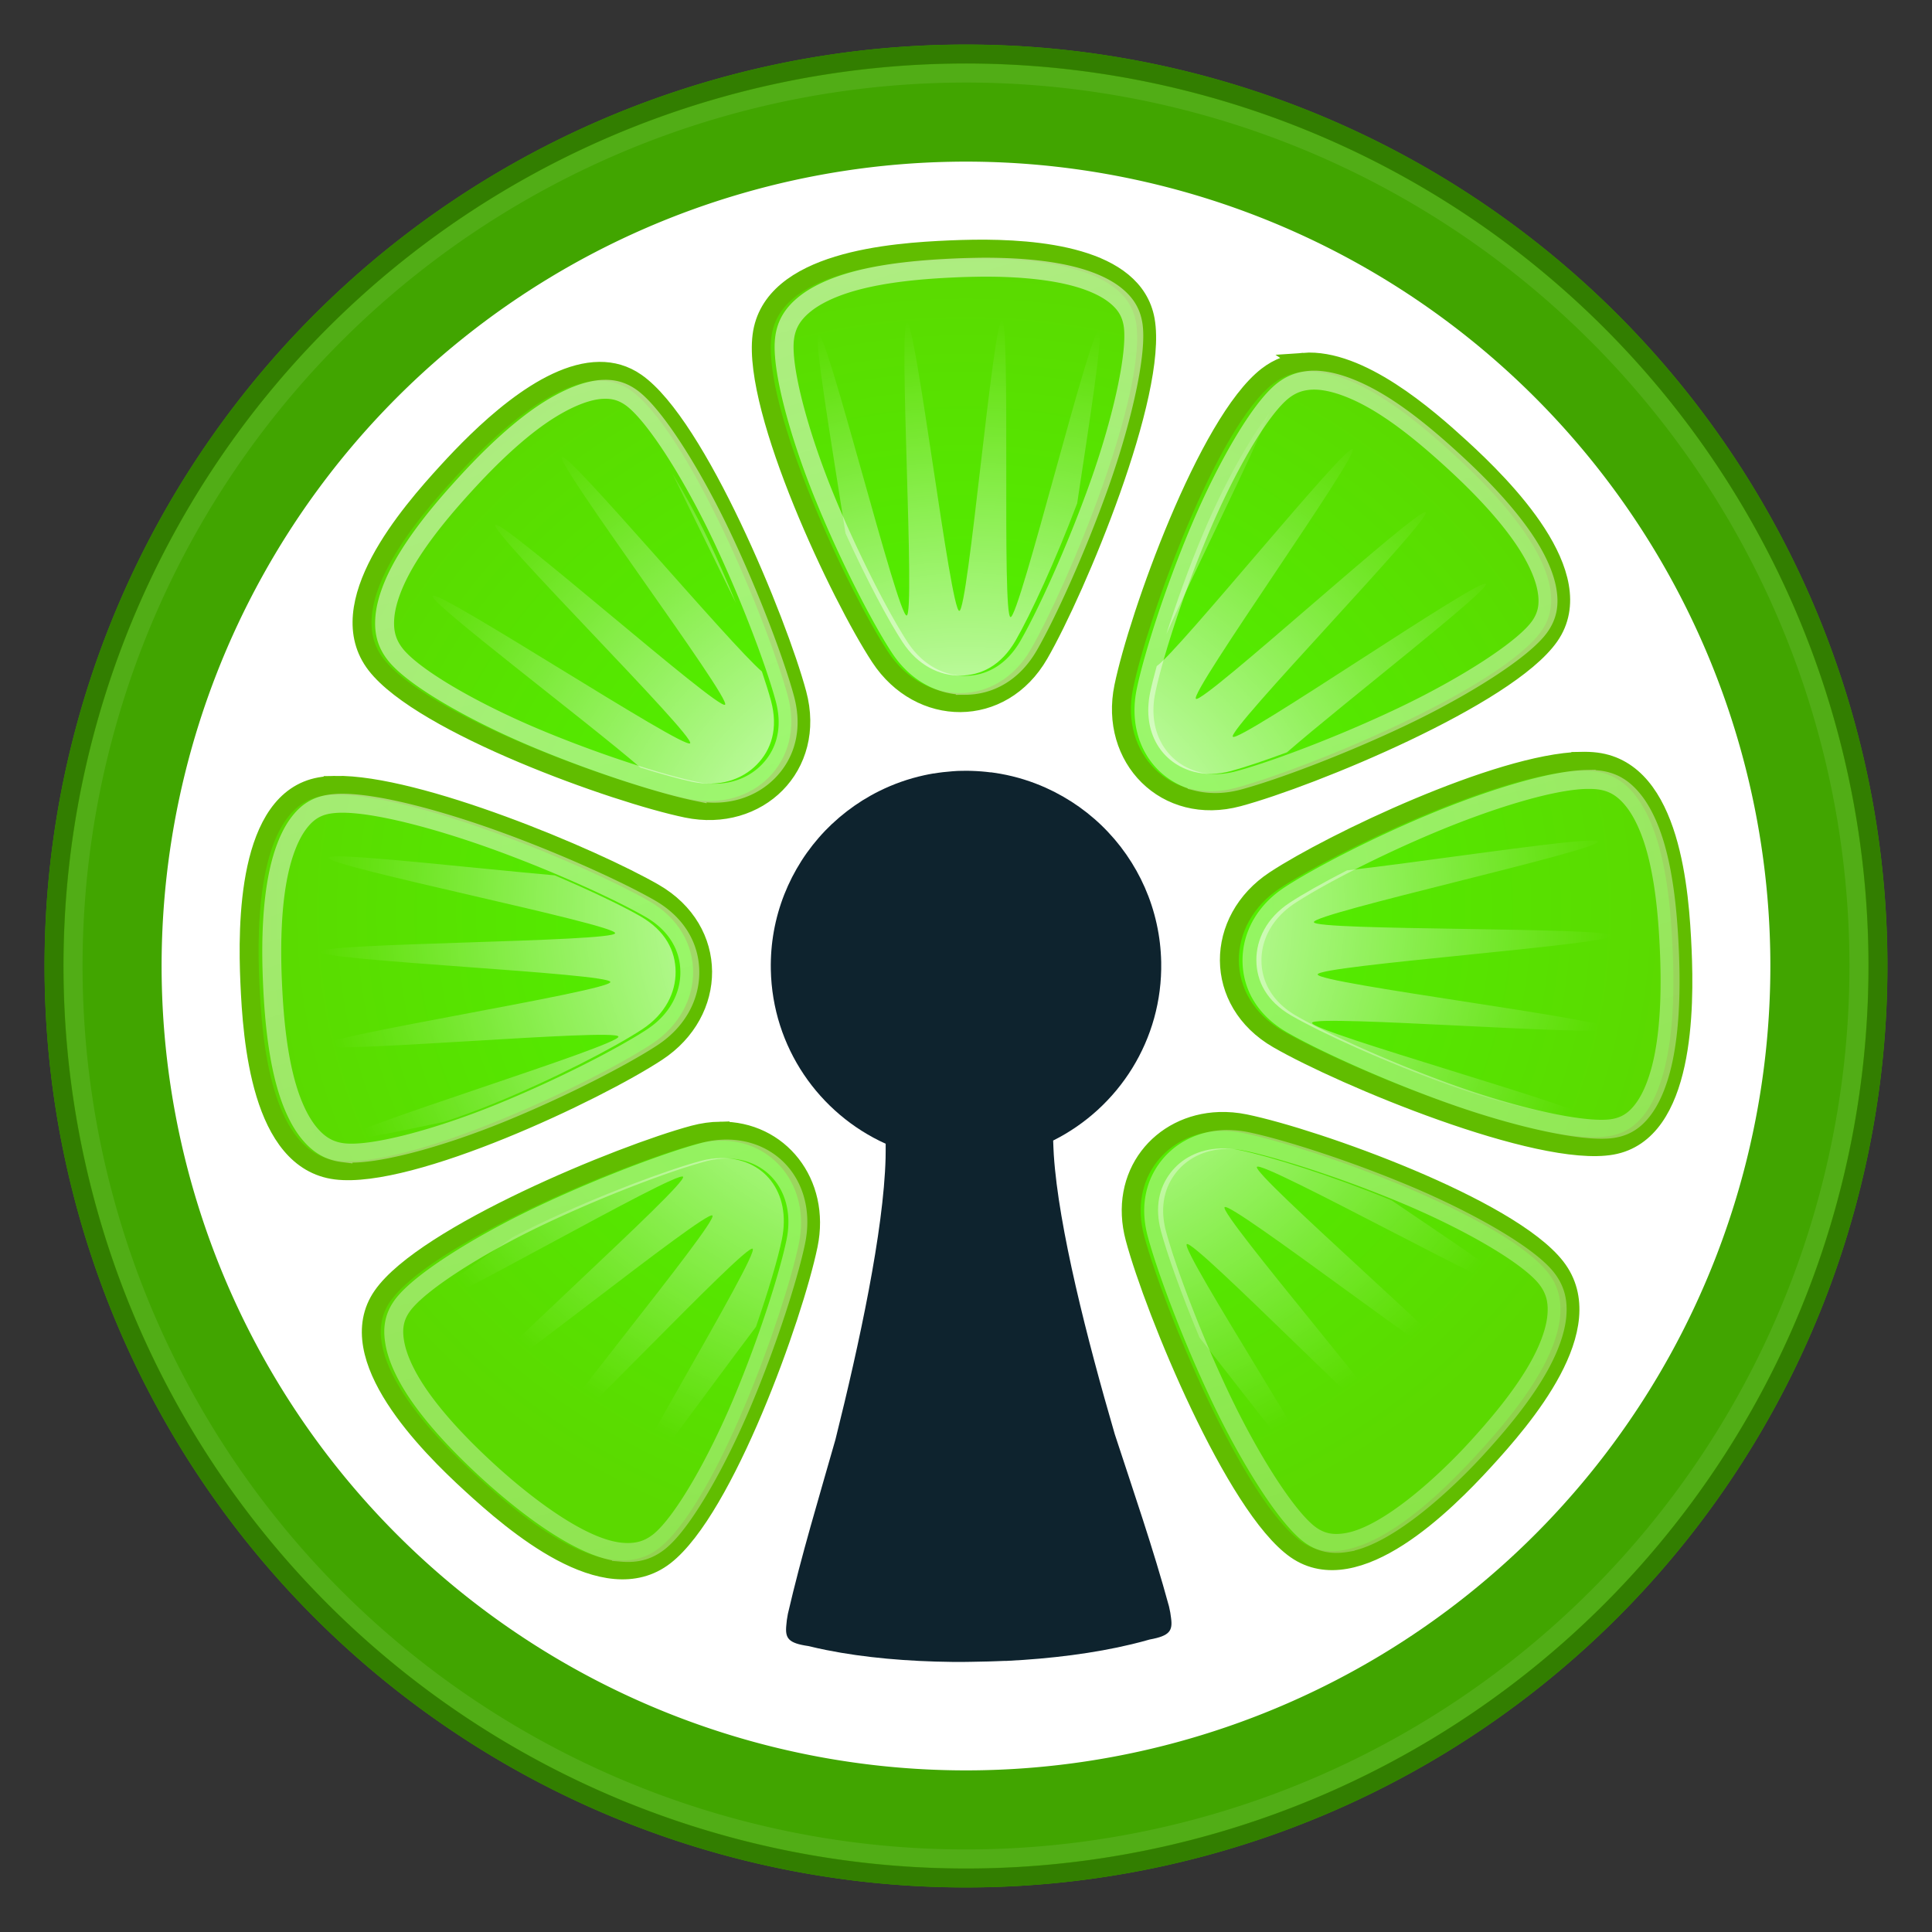 <?xml version="1.0" encoding="UTF-8" standalone="no"?>
<!-- Created with Inkscape (http://www.inkscape.org/) -->

<svg
   xmlns:dc="http://purl.org/dc/elements/1.1/"
   xmlns:cc="http://creativecommons.org/ns#"
   xmlns:rdf="http://www.w3.org/1999/02/22-rdf-syntax-ns#"
   xmlns:svg="http://www.w3.org/2000/svg"
   xmlns="http://www.w3.org/2000/svg"
   xmlns:xlink="http://www.w3.org/1999/xlink"
   xmlns:sodipodi="http://sodipodi.sourceforge.net/DTD/sodipodi-0.dtd"
   xmlns:inkscape="http://www.inkscape.org/namespaces/inkscape"
   width="256"
   height="256"
   viewBox="0 0 240 240"
   id="svg192014"
   version="1.1"
   inkscape:version="0.92.4 5da689c313, 2019-01-14"
   sodipodi:docname="keylime-logo-symbol.svg">
  <rect x="0" y="0" width="240" height="240" fill="#333333" stroke="none"/>
  <defs
     id="defs192016">
    <radialGradient
       inkscape:collect="always"
       xlink:href="#linearGradient1313"
       id="radialGradient1474"
       gradientUnits="userSpaceOnUse"
       gradientTransform="matrix(2.076,-0.04,0.037,1.909,-615.555,2887.313)"
       cx="372.368"
       cy="-1019.777"
       fx="372.368"
       fy="-1019.777"
       r="42.871" />
    <linearGradient
       id="linearGradient1313"
       inkscape:collect="always">
      <stop
         id="stop1309"
         offset="0"
         style="stop-color:#4cfd00;stop-opacity:1" />
      <stop
         id="stop1311"
         offset="1"
         style="stop-color:#5bd900;stop-opacity:1" />
    </linearGradient>
    <linearGradient
       inkscape:collect="always"
       xlink:href="#linearGradient1235"
       id="linearGradient1480"
       gradientUnits="userSpaceOnUse"
       x1="345.197"
       y1="1338.584"
       x2="377.641"
       y2="1223.459" />
    <linearGradient
       inkscape:collect="always"
       id="linearGradient1235">
      <stop
         style="stop-color:#ffffff;stop-opacity:0.52"
         offset="0"
         id="stop1231" />
      <stop
         style="stop-color:#ffffff;stop-opacity:0.087"
         offset="1"
         id="stop1233" />
    </linearGradient>
    <radialGradient
       inkscape:collect="always"
       xlink:href="#linearGradient1322"
       id="radialGradient1482"
       gradientUnits="userSpaceOnUse"
       gradientTransform="matrix(2.768,-0.053,-0.049,-2.537,-774.053,4253.51)"
       cx="346.044"
       cy="1304.609"
       fx="346.044"
       fy="1304.609"
       r="29.006" />
    <linearGradient
       inkscape:collect="always"
       id="linearGradient1322">
      <stop
         style="stop-color:#ffffff;stop-opacity:1;"
         offset="0"
         id="stop1318" />
      <stop
         style="stop-color:#ffffff;stop-opacity:0;"
         offset="1"
         id="stop1320" />
    </linearGradient>
    <linearGradient
       inkscape:collect="always"
       xlink:href="#linearGradient1235"
       id="linearGradient1480-3"
       gradientUnits="userSpaceOnUse"
       x1="345.197"
       y1="1338.584"
       x2="377.641"
       y2="1223.459" />
    <linearGradient
       inkscape:collect="always"
       xlink:href="#linearGradient1235"
       id="linearGradient5915"
       gradientUnits="userSpaceOnUse"
       x1="345.197"
       y1="1338.584"
       x2="377.641"
       y2="1223.459"
       gradientTransform="matrix(3.566,-0.069,0.069,3.566,-900.968,-1537.219)" />
  </defs>
  <sodipodi:namedview
     id="base"
     pagecolor="#ffffff"
     bordercolor="#666666"
     borderopacity="0.133"
     inkscape:pageopacity="0.0"
     inkscape:pageshadow="2"
     inkscape:zoom="1"
     inkscape:cx="-17.90026"
     inkscape:cy="227.1451"
     inkscape:document-units="mm"
     inkscape:current-layer="layer1"
     showgrid="false"
     units="px"
     inkscape:showpageshadow="false"
     borderlayer="true"
     inkscape:window-width="1920"
     inkscape:window-height="1016"
     inkscape:window-x="0"
     inkscape:window-y="27"
     inkscape:window-maximized="1"
     inkscape:snap-perpendicular="true"
     inkscape:snap-tangential="true">
    <inkscape:grid
       type="xygrid"
       id="grid2184"
       spacingx="7.5"
       spacingy="7.5" />
  </sodipodi:namedview>
  <g
     inkscape:label="Layer 1"
     inkscape:groupmode="layer"
     id="layer1"
     transform="translate(0,-812.362)">
    <path
       transform="rotate(-1.106)"
       style="color:#000000;overflow:visible;opacity:1;vector-effect:none;fill:#41a500;fill-opacity:1;fill-rule:nonzero;stroke:none;stroke-width:3.425;stroke-linecap:butt;stroke-linejoin:round;stroke-miterlimit:4;stroke-dasharray:none;stroke-dashoffset:0;stroke-opacity:1;paint-order:markers stroke fill"
       d="M 216.436,934.505 A 114.457,114.457 0 0 1 101.979,1048.962 114.457,114.457 0 0 1 -12.478,934.505 114.457,114.457 0 0 1 101.979,820.048 114.457,114.457 0 0 1 216.436,934.505 Z"
       id="circle1456" />
    <path
       transform="rotate(-1.106)"
       style="color:#000000;overflow:visible;opacity:1;vector-effect:none;fill:#ffffff;fill-opacity:1;fill-rule:nonzero;stroke:none;stroke-width:2.99;stroke-linecap:butt;stroke-linejoin:round;stroke-miterlimit:4;stroke-dasharray:none;stroke-dashoffset:0;stroke-opacity:1;paint-order:markers stroke fill"
       d="M 201.902,934.505 A 99.923,99.923 0 0 1 101.979,1034.428 99.923,99.923 0 0 1 2.056,934.505 99.923,99.923 0 0 1 101.979,834.582 a 99.923,99.923 0 0 1 99.923,99.923 z"
       id="circle1458" />
    <path
       style="fill:url(#radialGradient1474);fill-opacity:1;fill-rule:evenodd;stroke:#61bd00;stroke-width:2.354;stroke-miterlimit:4;stroke-dasharray:none;stroke-opacity:1"
       d="m 120.988,843.316 c -1.108,0.022 -2.129,0.041 -3.016,0.086 -7.098,0.311 -22.14,1.35 -23.315,10.684 -1.174,9.334 9.735,32.381 14.679,39.9 4.943,7.519 15.081,7.699 19.738,-0.381 4.657,-8.079 14.808,-32.413 13.193,-41.48 -1.414,-7.934 -13.518,-8.9 -21.278,-8.809 z M 74.462,858.492 c -6.91,0.056 -14.9,8.145 -18.8,12.402 -4.799,5.239 -14.703,16.612 -8.934,24.042 5.769,7.431 29.785,16.011 38.597,17.832 8.812,1.821 16.107,-5.219 13.686,-14.225 -2.42,-9.006 -12.451,-33.393 -20.005,-38.662 -1.416,-0.988 -2.951,-1.402 -4.545,-1.389 z m 87.496,-1.13 c -1.604,0.117 -3.136,0.648 -4.53,1.73 -7.43,5.77 -16.011,29.781 -17.832,38.593 -1.821,8.812 5.219,16.107 14.225,13.686 9.006,-2.421 33.393,-12.447 38.662,-20.001 5.269,-7.554 -5.774,-18.546 -11.013,-23.345 -4.257,-3.899 -12.562,-11.17 -19.513,-10.664 z M 41.631,909.924 c -0.678,0.011 -1.304,0.07 -1.871,0.169 -9.067,1.616 -9.033,17.2 -8.722,24.298 0.311,7.098 1.354,22.14 10.688,23.315 9.334,1.175 32.377,-9.739 39.896,-14.683 7.519,-4.943 7.698,-15.077 -0.381,-19.734 -7.575,-4.365 -29.436,-13.565 -39.61,-13.367 z m 154.742,-2.988 c -10.25,0.25 -30.947,10.129 -37.996,14.764 -7.519,4.944 -7.698,15.081 0.381,19.737 8.079,4.657 32.413,14.808 41.481,13.193 9.067,-1.616 9.033,-17.196 8.722,-24.294 -0.311,-7.098 -1.35,-22.145 -10.684,-23.319 -0.583,-0.075 -1.22,-0.096 -1.904,-0.082 z m -44.913,44.742 c -7.267,0.251 -12.586,6.624 -10.469,14.504 2.42,9.006 12.447,33.393 20.001,38.662 7.554,5.269 18.546,-5.774 23.345,-11.013 4.799,-5.239 14.703,-16.612 8.934,-24.043 -5.769,-7.43 -29.781,-16.01 -38.593,-17.831 -1.102,-0.228 -2.18,-0.314 -3.218,-0.279 z m -62.01,1.197 c -1.051,0.022 -2.147,0.166 -3.272,0.469 -9.006,2.42 -33.393,12.447 -38.662,20.001 -5.269,7.554 5.774,18.55 11.013,23.349 5.239,4.799 16.612,14.699 24.042,8.93 7.43,-5.769 16.011,-29.781 17.832,-38.593 1.593,-7.711 -3.597,-14.26 -10.953,-14.155 z"
       id="path1460"
       inkscape:connector-curvature="0" />
    <path
       style="fill:#0e232e;fill-opacity:1;fill-rule:evenodd;stroke:none;stroke-width:0.003"
       d="m 119.531,908.116 c -0.408,0.007 -0.815,0.015 -1.22,0.057 -0.394,0.037 -0.786,0.065 -1.174,0.111 -0.373,0.043 -0.741,0.098 -1.108,0.16 -0.029,5.2e-4 -0.053,10e-4 -0.079,0.002 -0.391,0.066 -0.778,0.139 -1.162,0.225 -1.958,0.429 -3.825,1.095 -5.572,1.963 -0.339,0.167 -0.674,0.344 -1.004,0.528 -0.018,3.3e-4 -0.033,0.029 -0.052,0.029 -0.304,0.172 -0.604,0.349 -0.9,0.532 -0.043,0.029 -0.087,0.051 -0.13,0.077 -0.303,0.191 -0.599,0.388 -0.893,0.591 -0.029,0.029 -0.059,0.037 -0.088,0.06 -0.271,0.188 -0.537,0.385 -0.8,0.585 -0.056,0.042 -0.113,0.082 -0.168,0.125 -0.231,0.179 -0.457,0.364 -0.681,0.551 -0.083,0.068 -0.167,0.136 -0.25,0.204 -0.18,0.153 -0.353,0.314 -0.528,0.473 -0.121,0.11 -0.244,0.215 -0.363,0.328 -0.001,0.003 -0.007,1.4e-4 -0.007,1.8e-4 -0.282,0.266 -0.558,0.539 -0.828,0.819 -0.271,0.282 -0.535,0.572 -0.792,0.867 -0.114,0.13 -0.222,0.265 -0.333,0.398 -0.144,0.172 -0.29,0.343 -0.43,0.519 -0.063,0.079 -0.122,0.163 -0.184,0.242 -0.188,0.245 -0.373,0.488 -0.552,0.739 -0.225,0.315 -0.441,0.637 -0.651,0.964 -0.037,0.059 -0.071,0.118 -0.108,0.176 -0.179,0.283 -0.354,0.57 -0.521,0.862 -1.547,2.697 -2.591,5.716 -3.004,8.929 -5.89e-4,0 -0.001,3e-5 -0.001,3e-5 -0.05,0.389 -0.09,0.78 -0.121,1.174 -0.029,0.39 -0.053,0.782 -0.064,1.177 -0.011,0.406 -0.018,0.813 -0.007,1.221 0.187,9.667 6.007,17.902 14.267,21.638 0.011,0.596 -0.007,1.187 -0.011,1.781 -0.236,9.008 -3.258,23.076 -6.23,34.968 -2.046,7.19 -4.224,14.367 -5.907,21.648 -0.11,0.56 -0.166,1.006 -0.194,1.405 -0.165,1.632 0.237,2.238 2.749,2.598 0.722,0.177 1.474,0.345 2.253,0.5 4.688,0.942 10.102,1.411 15.596,1.469 0.08,-1e-4 0.159,0 0.239,0 0.686,0.015 1.37,0 2.056,-0.01 0.366,-0.01 0.73,-0.011 1.097,-0.022 0.367,-0.01 0.732,-0.011 1.099,-0.022 0.686,-0.011 1.37,-0.055 2.055,-0.073 0.08,0 0.159,0 0.239,0 5.487,-0.269 10.879,-0.948 15.527,-2.07 0.772,-0.184 1.517,-0.381 2.232,-0.587 2.496,-0.456 2.874,-1.078 2.647,-2.702 -0.044,-0.397 -0.116,-0.841 -0.248,-1.397 -1.964,-7.211 -4.417,-14.298 -6.739,-21.404 -3.429,-11.768 -6.992,-25.709 -7.575,-34.701 -0.026,-0.593 -0.067,-1.183 -0.079,-1.779 8.11,-4.052 13.608,-12.505 13.421,-22.172 -0.007,-0.409 -0.029,-0.815 -0.056,-1.22 -0.026,-0.394 -0.064,-0.785 -0.11,-1.174 -0.046,-0.392 -0.102,-0.782 -0.167,-1.169 -5.9e-4,0 -0.001,0 -0.001,0 -0.536,-3.194 -1.696,-6.171 -3.346,-8.806 -0.178,-0.285 -0.364,-0.565 -0.554,-0.841 -0.039,-0.057 -0.075,-0.115 -0.115,-0.172 -0.222,-0.318 -0.451,-0.631 -0.687,-0.938 -0.188,-0.243 -0.383,-0.481 -0.58,-0.717 -0.065,-0.079 -0.127,-0.158 -0.193,-0.234 -0.146,-0.172 -0.299,-0.336 -0.45,-0.502 -0.116,-0.128 -0.23,-0.258 -0.348,-0.385 -0.268,-0.284 -0.543,-0.564 -0.825,-0.836 -0.283,-0.272 -0.573,-0.536 -0.867,-0.792 -0.123,-0.106 -0.25,-0.208 -0.375,-0.313 -0.181,-0.152 -0.361,-0.305 -0.546,-0.452 -0.084,-0.068 -0.172,-0.13 -0.257,-0.194 -0.231,-0.179 -0.464,-0.354 -0.702,-0.524 -0.057,-0.041 -0.116,-0.078 -0.173,-0.119 -0.271,-0.189 -0.543,-0.375 -0.822,-0.554 -0.029,-0.029 -0.06,-0.037 -0.09,-0.053 -0.301,-0.191 -0.605,-0.378 -0.915,-0.556 -0.044,-0.029 -0.089,-0.048 -0.133,-0.072 -0.303,-0.172 -0.609,-0.339 -0.92,-0.498 -0.018,3.3e-4 -0.037,-0.029 -0.053,-0.029 -0.337,-0.171 -0.678,-0.334 -1.023,-0.489 -1.779,-0.801 -3.67,-1.394 -5.643,-1.747 -0.387,-0.07 -0.777,-0.129 -1.17,-0.18 -0.029,5.1e-4 -0.053,0.001 -0.079,0.002 -0.369,-0.045 -0.74,-0.088 -1.114,-0.117 -0.39,-0.033 -0.783,-0.051 -1.177,-0.066 -0.406,-0.022 -0.813,-0.015 -1.223,-0.007 z"
       id="path1462"
       inkscape:connector-curvature="0" />
    <path
       transform="matrix(2.768,-0.053,-0.053,-2.768,-768.224,4555.385)"
       style="fill:none;fill-opacity:1;fill-rule:evenodd;stroke:url(#linearGradient1480);stroke-width:0.85;stroke-miterlimit:4;stroke-dasharray:none;stroke-opacity:1"
       d="m 362.438,1276.088 c -0.63,-0.097 -1.135,-0.011 -1.629,0.348 -1.014,0.737 -2.645,3.413 -3.926,6.242 -1.281,2.829 -2.34,5.866 -2.723,7.408 -0.302,1.216 -0.037,2.222 0.543,2.959 0.58,0.737 1.492,1.206 2.58,1.223 0.309,0 0.635,-0.029 0.973,-0.105 1.483,-0.337 4.428,-1.328 7.186,-2.555 2.758,-1.226 5.381,-2.801 6.166,-3.853 0.384,-0.514 0.492,-1.039 0.424,-1.676 -0.068,-0.637 -0.345,-1.366 -0.752,-2.098 -0.814,-1.463 -2.127,-2.907 -3.002,-3.826 -1.302,-1.368 -3.949,-3.776 -5.84,-4.066 z m -32.572,0.184 c -1.91,0.204 -4.545,2.441 -5.924,3.754 -0.912,0.868 -2.313,2.295 -3.209,3.75 -0.448,0.728 -0.761,1.458 -0.857,2.088 -0.097,0.63 -0.012,1.134 0.348,1.629 0.737,1.014 3.414,2.644 6.244,3.926 2.83,1.281 5.866,2.344 7.408,2.727 0.346,0.086 0.675,0.123 0.992,0.123 2.178,-0.013 3.618,-1.869 3.084,-4.221 -0.337,-1.483 -1.328,-4.429 -2.555,-7.188 -1.227,-2.758 -2.803,-5.381 -3.855,-6.166 -0.514,-0.383 -1.038,-0.49 -1.676,-0.422 z m -12.15,18.162 c -0.635,0.092 -1.082,0.389 -1.484,0.887 -0.402,0.498 -0.724,1.209 -0.953,2.014 -0.459,1.61 -0.551,3.56 -0.582,4.828 -0.031,1.259 -0.013,3.259 0.383,4.922 0.198,0.831 0.492,1.57 0.869,2.084 0.377,0.513 0.794,0.808 1.396,0.904 0.155,0.024 0.34,0.039 0.553,0.039 1.588,4e-4 4.465,-0.83 7.182,-1.887 2.717,-1.057 5.345,-2.335 6.621,-3.103 1.227,-0.739 1.744,-1.805 1.73,-2.877 -0.013,-1.072 -0.577,-2.165 -1.744,-2.9 -1.287,-0.811 -4.07,-2.193 -6.887,-3.275 -2.817,-1.083 -5.784,-1.824 -7.084,-1.635 z m 57.027,0 c -1.238,-0.196 -4.283,0.546 -7.189,1.641 -2.906,1.095 -5.803,2.491 -7.164,3.311 -1.227,0.739 -1.744,1.804 -1.73,2.877 0.013,1.073 0.577,2.167 1.744,2.902 1.206,0.76 3.729,2.025 6.359,3.07 2.63,1.045 5.435,1.867 7.045,1.875 a 0.794,0.794 0 0 1 0.016,0 c 0.208,-7e-4 0.397,-0.012 0.553,-0.035 0.635,-0.092 1.083,-0.388 1.484,-0.887 0.402,-0.498 0.724,-1.21 0.953,-2.016 0.458,-1.611 0.549,-3.559 0.58,-4.828 0.031,-1.259 0.013,-3.258 -0.383,-4.92 -0.198,-0.831 -0.492,-1.57 -0.869,-2.084 -0.377,-0.514 -0.795,-0.811 -1.398,-0.906 z m -40.908,15.912 c -1.483,0.337 -4.429,1.328 -7.188,2.555 -2.759,1.227 -5.383,2.803 -6.168,3.856 -0.384,0.514 -0.492,1.039 -0.424,1.676 0.068,0.636 0.345,1.366 0.752,2.098 0.815,1.463 2.129,2.905 3.004,3.824 0.705,0.741 1.775,1.804 2.938,2.658 1.162,0.854 2.415,1.454 3.355,1.443 0.435,-0 0.802,-0.113 1.174,-0.383 1.014,-0.737 2.644,-3.413 3.926,-6.242 1.281,-2.829 2.342,-5.866 2.725,-7.408 0.345,-1.39 -0.043,-2.507 -0.811,-3.256 -0.768,-0.749 -1.938,-1.125 -3.283,-0.82 z m 22.512,0.017 c -1.639,0.45 -2.667,2.082 -2.209,4.1 0.337,1.483 1.328,4.429 2.555,7.188 1.227,2.758 2.803,5.381 3.855,6.166 0.386,0.288 0.775,0.414 1.217,0.438 0.959,0.051 2.205,-0.481 3.377,-1.27 1.172,-0.788 2.259,-1.789 3.006,-2.5 0.912,-0.868 2.312,-2.295 3.207,-3.75 0.448,-0.728 0.761,-1.458 0.857,-2.088 0.097,-0.63 0.012,-1.134 -0.348,-1.629 -0.737,-1.014 -3.413,-2.645 -6.242,-3.926 -2.829,-1.281 -5.866,-2.342 -7.408,-2.725 v 0 c -0.695,-0.172 -1.321,-0.156 -1.867,-0.01 z m -10.312,4.504 c -1.072,0.014 -2.167,0.578 -2.902,1.744 -0.811,1.287 -2.193,4.069 -3.275,6.887 -1.082,2.818 -1.822,5.786 -1.633,7.086 0.092,0.635 0.389,1.083 0.887,1.484 0.498,0.402 1.209,0.724 2.014,0.953 1.61,0.458 3.559,0.549 4.828,0.58 a 0.794,0.794 0 0 1 0.006,0 c 0.301,0.01 0.664,0.01 1.064,0.01 1.363,-0.011 3.096,-0.132 4.455,-0.559 0.68,-0.213 1.258,-0.501 1.66,-0.848 0.402,-0.346 0.641,-0.726 0.725,-1.254 0.196,-1.238 -0.546,-4.283 -1.641,-7.189 -1.095,-2.906 -2.491,-5.803 -3.311,-7.164 -0.739,-1.227 -1.804,-1.744 -2.877,-1.73 z"
       id="path1468" />
    <path
       inkscape:connector-curvature="0"
       id="path1470"
       d="m 124.464,852.156 c -1.102,-0.07 -4.194,36.078 -5.298,36.092 -1.104,0.022 -5.393,-35.914 -6.492,-35.816 -1.099,0.099 1.046,36.219 -0.044,36.392 -1.089,0.173 -9.872,-35.166 -10.944,-34.906 -0.665,0.16 1.69,14.013 3.344,24.682 2.611,5.754 5.375,10.92 7.1,13.544 1.9,2.891 4.59,4.162 7.158,4.145 2.568,-0.015 5.078,-1.239 6.876,-4.359 1.881,-3.264 4.979,-9.986 7.649,-17.049 1.512,-10.035 3.293,-21.324 2.689,-21.452 -1.077,-0.228 -9.877,35.728 -10.97,35.589 -1.093,-0.14 0.033,-36.792 -1.069,-36.861 z m 33.211,11.535 c -2.441,3.12 -5.648,8.863 -8.178,14.861 -1.828,4.334 -3.397,8.767 -4.608,12.59 3.195,-7.229 10.609,-22.056 12.786,-27.451 z m -87.9,5.4 c -0.866,0.682 21.109,30.065 20.295,30.812 -0.814,0.746 -27.795,-23.149 -28.544,-22.342 -0.749,0.808 24.895,26.277 24.203,27.134 -0.692,0.857 -31.382,-19.237 -32.007,-18.328 -0.516,0.75 19.14,15.575 25.819,21.343 2.577,0.798 4.901,1.451 6.463,1.773 3.389,0.7 6.187,-0.294 7.99,-2.121 1.803,-1.827 2.716,-4.475 1.781,-7.952 -0.264,-0.982 -0.658,-2.235 -1.129,-3.633 -3.895,-3.309 -24.074,-27.315 -24.872,-26.687 z m 98.26,-0.948 c -0.842,-0.627 -21.571,25.04 -24.343,26.968 -0.339,1.232 -0.633,2.378 -0.813,3.253 -1.051,5.083 1.521,8.878 5.488,9.884 v 0 c 1.323,0.336 2.847,0.362 4.585,-0.116 1.679,-0.451 4.164,-1.295 6.92,-2.312 6.97,-6.07 25.23,-20.209 24.707,-20.924 -0.651,-0.89 -30.711,19.82 -31.433,18.985 -0.722,-0.835 24.732,-27.089 23.96,-27.878 -0.771,-0.788 -27.715,23.895 -28.545,23.168 -0.83,-0.727 20.359,-30.377 19.474,-31.036 z m -84.519,3.023 c 2.483,5.104 5.386,10.937 7.904,16.1 -1.078,-2.63 -2.237,-5.336 -3.513,-8.016 -1.373,-2.882 -2.89,-5.594 -4.391,-8.084 z m -42.286,47.603 c -0.274,0.033 -0.424,0.069 -0.435,0.138 -0.186,1.089 35.719,8.281 35.619,9.38 -0.1,1.098 -36.675,1.203 -36.704,2.302 -0.029,1.1 36.059,2.661 36.111,3.761 0.052,1.1 -36.075,6.802 -35.947,7.898 0.129,1.095 36.741,-2.196 36.95,-1.115 0.209,1.081 -34.472,11.68 -34.182,12.743 0.115,0.423 5.784,-0.714 12.54,-2.157 1.945,-0.641 3.943,-1.366 5.912,-2.167 7.673,-3.12 15.296,-7.098 18.689,-9.329 2.892,-1.901 4.162,-4.587 4.145,-7.154 -0.018,-2.567 -1.244,-5.078 -4.363,-6.876 -2.241,-1.292 -6.173,-3.177 -10.66,-5.091 -9.742,-0.863 -24.886,-2.594 -27.675,-2.333 z m 155.646,-1.959 c -5.142,0.296 -21.163,2.739 -29.547,3.673 -3.011,1.543 -5.528,2.973 -7.114,4.015 -2.891,1.901 -4.162,4.586 -4.145,7.154 0.018,2.568 1.244,5.082 4.363,6.88 3.692,2.128 11.777,5.847 19.816,8.699 6.58,2.334 13.438,3.909 17.282,4.136 0.029,-0.029 0.091,-0.029 0.096,-0.043 0.265,-1.068 -34.83,-10.821 -34.638,-11.905 0.192,-1.084 37.007,1.825 37.111,0.727 0.104,-1.098 -36.437,-5.632 -36.416,-6.736 0.022,-1.104 36.616,-3.711 36.558,-4.811 -0.059,-1.099 -36.898,-0.59 -37.032,-1.682 -0.134,-1.093 35.498,-8.926 35.281,-10.006 -0.026,-0.135 -0.612,-0.16 -1.616,-0.102 z M 89.502,956.225 c -0.783,0.015 -1.598,0.122 -2.455,0.351 -4.115,1.106 -12.459,4.2 -20.161,7.869 -1.106,0.527 -2.193,1.078 -3.266,1.641 -6.412,4.548 -12.126,8.662 -11.867,9.072 0.591,0.933 32.44,-17.502 33.097,-16.616 0.657,0.886 -26.763,25.266 -26.047,26.105 0.716,0.838 28.926,-22.074 29.697,-21.288 0.771,0.786 -22.416,28.64 -21.591,29.369 0.825,0.729 25.706,-25.906 26.587,-25.243 0.881,0.663 -18.114,31.896 -17.187,32.492 0.656,0.422 11.101,-14.22 17.601,-22.794 1.532,-4.428 2.718,-8.43 3.214,-10.831 1.225,-5.928 -2.28,-10.2 -7.622,-10.127 z m 62.071,-1.198 c -2.684,0.093 -4.843,1.272 -6.195,3.06 -1.352,1.788 -1.972,4.183 -1.154,7.226 0.773,2.876 2.547,7.851 4.777,13.195 6.707,8.505 15.783,20.454 16.372,20.053 0.913,-0.62 -18.808,-30.959 -17.947,-31.648 0.861,-0.688 26.076,25.28 26.887,24.535 0.81,-0.745 -22.941,-28.323 -22.189,-29.128 0.752,-0.806 29.389,21.388 30.079,20.527 0.689,-0.861 -26.694,-24.627 -26.066,-25.533 0.627,-0.905 32.317,16.699 32.883,15.752 0.3,-0.503 -8.168,-6.192 -16.148,-11.589 -7.356,-3.034 -15.055,-5.451 -18.868,-6.239 -0.852,-0.175 -1.669,-0.239 -2.43,-0.213 z"
       style="opacity:0.984;fill:url(#radialGradient1482);fill-opacity:1;fill-rule:evenodd;stroke:none;stroke-width:2.354;stroke-miterlimit:4;stroke-dasharray:none;stroke-opacity:1" />
    <path
       style="color:#000000;overflow:visible;opacity:1;vector-effect:none;fill:none;fill-opacity:1;fill-rule:nonzero;stroke:url(#linearGradient5915);stroke-width:2.354;stroke-linecap:butt;stroke-linejoin:miter;stroke-miterlimit:4;stroke-dasharray:none;stroke-dashoffset:0;stroke-opacity:1;paint-order:markers stroke fill"
       d="M 230.901,930.221 A 110.922,110.922 0 0 1 122.141,1043.263 110.922,110.922 0 0 1 9.099,934.503 110.922,110.922 0 0 1 117.859,821.461 110.922,110.922 0 0 1 230.901,930.221 Z"
       id="circle5903"
       inkscape:connector-curvature="0" />
    <path
       transform="rotate(-1.106)"
       style="color:#000000;overflow:visible;opacity:1;vector-effect:none;fill:none;fill-opacity:1;fill-rule:nonzero;stroke:#327e00;stroke-width:2.354;stroke-linecap:butt;stroke-linejoin:miter;stroke-miterlimit:4;stroke-dasharray:none;stroke-dashoffset:0;stroke-opacity:1;paint-order:markers stroke fill"
       d="M 215.274,934.505 A 113.295,113.295 0 0 1 101.979,1047.799 113.295,113.295 0 0 1 -11.315,934.505 113.295,113.295 0 0 1 101.979,821.21 113.295,113.295 0 0 1 215.274,934.505 Z"
       id="circle5917" />
  </g>
</svg>

